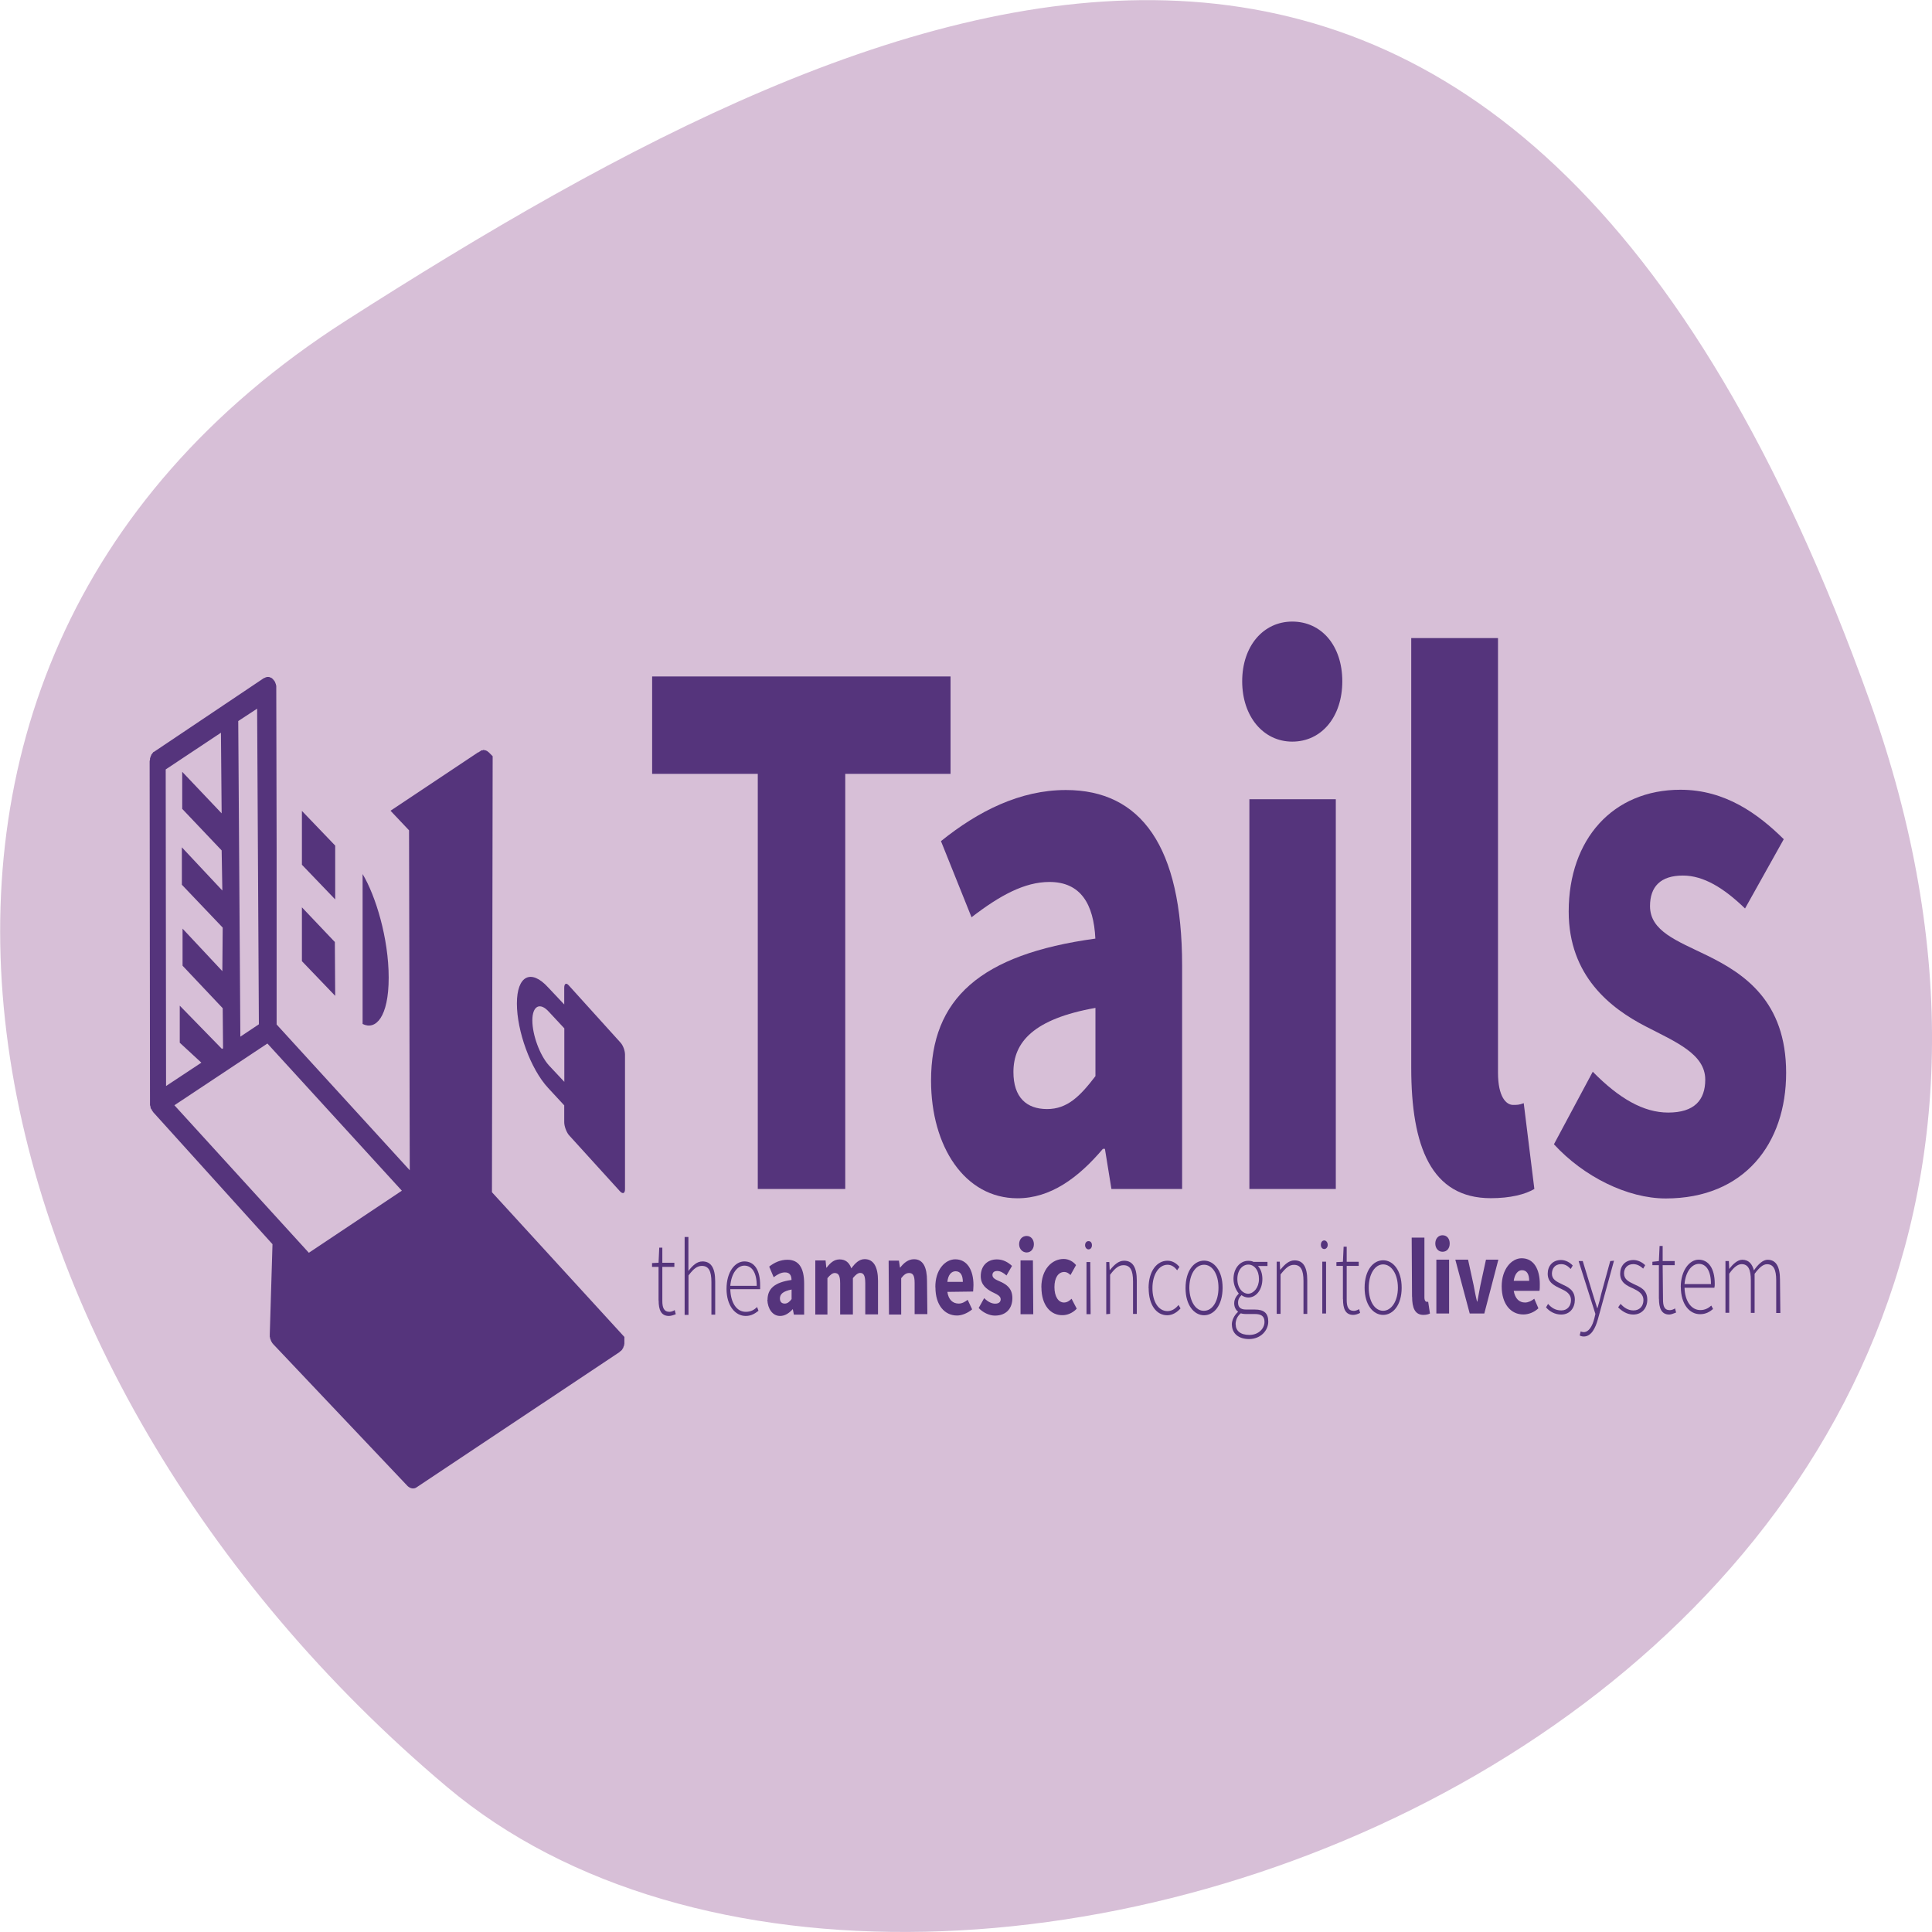 <svg xmlns="http://www.w3.org/2000/svg" xmlns:xlink="http://www.w3.org/1999/xlink" viewBox="0 0 22 22"><defs><g id="1" clip-path="url(#0)"><path d="m 8.629 13.539 h 0.996 v -4.727 h 1.199 v -1.109 h -3.398 v 1.109 h 1.203 v 4.727" fill="#55347c"/><path d="m 10.602 12.305 c 0 0.75 0.383 1.34 0.984 1.34 c 0.375 0 0.691 -0.23 0.973 -0.563 h 0.023 l 0.074 0.457 h 0.805 v -2.543 c 0 -1.359 -0.469 -2 -1.324 -2 c -0.523 0 -1 0.242 -1.422 0.582 l 0.348 0.867 c 0.324 -0.25 0.605 -0.402 0.887 -0.402 c 0.355 0 0.504 0.25 0.523 0.645 c -1.316 0.18 -1.871 0.688 -1.871 1.617 m 0.938 -0.098 c 0 -0.34 0.23 -0.605 0.934 -0.73 v 0.777 c -0.176 0.23 -0.32 0.375 -0.551 0.375 c -0.234 0 -0.383 -0.133 -0.383 -0.422" fill="#55347c"/><path d="m 14.715 8.445 c 0.336 0 0.57 -0.285 0.57 -0.687 c 0 -0.402 -0.234 -0.68 -0.57 -0.68 c -0.328 0 -0.57 0.277 -0.57 0.68 c 0 0.402 0.242 0.687 0.57 0.687 m -0.488 5.094 h 0.984 v -4.438 h -0.984 v 4.438" fill="#55347c"/><path d="m 16.07 12.16 c 0 0.895 0.227 1.484 0.906 1.484 c 0.223 0 0.391 -0.043 0.496 -0.105 l -0.121 -0.977 c -0.051 0.02 -0.078 0.02 -0.121 0.02 c -0.078 0 -0.172 -0.09 -0.172 -0.367 v -4.949 h -0.988 v 4.895" fill="#55347c"/><path d="m 17.695 13.03 c 0.336 0.367 0.836 0.617 1.273 0.617 c 0.895 0 1.371 -0.625 1.371 -1.43 c 0 -0.816 -0.477 -1.129 -0.898 -1.336 c -0.344 -0.168 -0.652 -0.277 -0.652 -0.563 c 0 -0.223 0.121 -0.348 0.375 -0.348 c 0.234 0 0.465 0.141 0.707 0.375 l 0.441 -0.789 c -0.289 -0.285 -0.664 -0.563 -1.176 -0.563 c -0.77 0 -1.273 0.563 -1.273 1.387 c 0 0.734 0.477 1.102 0.879 1.309 c 0.34 0.176 0.676 0.313 0.676 0.605 c 0 0.234 -0.125 0.375 -0.422 0.375 c -0.281 0 -0.559 -0.16 -0.859 -0.465 l -0.441 0.824" fill="#55347c"/><path d="m 7.5 14.809 c 0 0.105 0.027 0.176 0.117 0.176 c 0.02 0 0.051 -0.008 0.078 -0.02 l -0.012 -0.047 c -0.016 0.012 -0.043 0.02 -0.059 0.02 c -0.066 0 -0.082 -0.051 -0.082 -0.125 v -0.387 h 0.137 v -0.047 h -0.137 v -0.172 h -0.035 l -0.008 0.172 l -0.074 0.004 v 0.043 h 0.074 v 0.383" fill="#55347c"/><path d="m 7.797 14.973 h 0.043 v -0.449 c 0.055 -0.074 0.098 -0.109 0.152 -0.109 c 0.078 0 0.109 0.059 0.109 0.184 v 0.371 h 0.043 v -0.379 c 0 -0.152 -0.047 -0.227 -0.145 -0.227 c -0.063 0 -0.113 0.047 -0.16 0.109 v -0.387 h -0.043 v 0.887" fill="#55347c"/><path d="m 8.273 14.676 c 0 0.191 0.098 0.309 0.219 0.309 c 0.066 0 0.109 -0.031 0.145 -0.059 l -0.016 -0.043 c -0.035 0.035 -0.074 0.055 -0.129 0.055 c -0.105 0 -0.172 -0.105 -0.176 -0.258 h 0.34 c 0 -0.012 0 -0.027 0 -0.043 c 0 -0.176 -0.066 -0.273 -0.18 -0.273 c -0.105 0 -0.203 0.117 -0.203 0.313 m 0.043 -0.035 c 0.012 -0.145 0.082 -0.23 0.16 -0.23 c 0.086 0 0.141 0.078 0.141 0.23 h -0.301" fill="#55347c"/><path d="m 8.738 14.801 c 0.004 0.102 0.059 0.184 0.145 0.184 c 0.055 0 0.102 -0.031 0.145 -0.078 l 0.012 0.063 h 0.117 v -0.352 c 0 -0.188 -0.066 -0.273 -0.191 -0.273 c -0.078 0 -0.148 0.031 -0.207 0.078 l 0.051 0.121 c 0.047 -0.035 0.086 -0.055 0.129 -0.055 c 0.051 0 0.074 0.031 0.074 0.086 c -0.191 0.027 -0.273 0.098 -0.273 0.227 m 0.141 -0.016 c 0 -0.047 0.031 -0.082 0.133 -0.102 v 0.109 c -0.023 0.031 -0.047 0.051 -0.078 0.051 c -0.035 0 -0.055 -0.02 -0.055 -0.059" fill="#55347c"/><path d="m 9.281 14.969 h 0.141 v -0.414 c 0.031 -0.039 0.059 -0.059 0.082 -0.059 c 0.043 0 0.063 0.027 0.063 0.117 v 0.355 h 0.145 v -0.414 c 0.031 -0.039 0.059 -0.059 0.082 -0.059 c 0.039 0 0.059 0.027 0.059 0.117 v 0.355 h 0.145 v -0.383 c 0 -0.152 -0.047 -0.246 -0.152 -0.246 c -0.063 0 -0.109 0.047 -0.152 0.105 c -0.023 -0.066 -0.066 -0.102 -0.133 -0.102 c -0.066 0 -0.109 0.043 -0.148 0.094 h -0.004 l -0.008 -0.082 h -0.117 v 0.613" fill="#55347c"/><path d="m 10.121 14.969 h 0.141 v -0.414 c 0.031 -0.039 0.055 -0.059 0.09 -0.059 c 0.043 0 0.063 0.027 0.063 0.113 v 0.355 h 0.145 l -0.004 -0.379 c 0 -0.152 -0.043 -0.246 -0.148 -0.246 c -0.066 0 -0.117 0.043 -0.156 0.094 h -0.004 l -0.012 -0.078 h -0.117 l 0.004 0.613" fill="#55347c"/><path d="m 10.652 14.66 c 0 0.203 0.105 0.32 0.246 0.32 c 0.055 0 0.121 -0.027 0.172 -0.07 l -0.051 -0.109 c -0.035 0.027 -0.066 0.043 -0.102 0.043 c -0.066 0 -0.117 -0.043 -0.129 -0.133 l 0.293 -0.004 c 0 -0.012 0.004 -0.043 0.004 -0.074 c 0 -0.168 -0.07 -0.293 -0.207 -0.293 c -0.117 0 -0.23 0.121 -0.227 0.32 m 0.137 -0.063 c 0.008 -0.082 0.047 -0.121 0.094 -0.121 c 0.059 0 0.082 0.051 0.082 0.121 h -0.176" fill="#55347c"/><path d="m 11.145 14.895 c 0.047 0.051 0.121 0.086 0.184 0.086 c 0.133 0 0.199 -0.086 0.199 -0.199 c 0 -0.113 -0.07 -0.156 -0.129 -0.184 c -0.051 -0.023 -0.098 -0.039 -0.098 -0.078 c 0 -0.031 0.02 -0.047 0.055 -0.047 c 0.035 0 0.07 0.02 0.105 0.051 l 0.063 -0.109 c -0.043 -0.039 -0.098 -0.074 -0.172 -0.074 c -0.113 0 -0.184 0.078 -0.184 0.191 c 0 0.102 0.07 0.148 0.129 0.18 c 0.047 0.023 0.098 0.043 0.098 0.082 c 0 0.031 -0.02 0.051 -0.063 0.051 c -0.039 0 -0.082 -0.02 -0.125 -0.063 l -0.063 0.113" fill="#55347c"/><path d="m 11.691 14.262 c 0.047 0 0.082 -0.039 0.082 -0.094 c 0 -0.055 -0.035 -0.094 -0.082 -0.094 c -0.051 0 -0.086 0.039 -0.086 0.094 c 0 0.055 0.039 0.094 0.086 0.094 m -0.07 0.703 h 0.145 l -0.004 -0.613 h -0.141 v 0.613" fill="#55347c"/><path d="m 11.859 14.66 c 0 0.203 0.105 0.32 0.242 0.316 c 0.051 0 0.113 -0.023 0.16 -0.074 l -0.059 -0.113 c -0.023 0.023 -0.051 0.043 -0.086 0.043 c -0.063 0 -0.109 -0.066 -0.109 -0.176 c 0 -0.105 0.043 -0.172 0.113 -0.172 c 0.023 0 0.047 0.012 0.07 0.035 l 0.063 -0.113 c -0.031 -0.039 -0.082 -0.07 -0.141 -0.07 c -0.133 0 -0.254 0.117 -0.254 0.324" fill="#55347c"/><path d="m 12.395 14.227 c 0.023 0 0.039 -0.02 0.039 -0.047 c 0 -0.031 -0.016 -0.047 -0.039 -0.047 c -0.02 0 -0.039 0.016 -0.039 0.047 c 0 0.027 0.02 0.047 0.039 0.047 m -0.023 0.738 h 0.047 l -0.004 -0.594 h -0.043 v 0.594" fill="#55347c"/><path d="m 12.598 14.965 l 0.043 -0.004 v -0.445 c 0.055 -0.074 0.098 -0.109 0.152 -0.109 c 0.078 0 0.109 0.059 0.109 0.184 v 0.371 h 0.043 v -0.379 c 0 -0.152 -0.047 -0.227 -0.145 -0.227 c -0.063 0 -0.113 0.047 -0.16 0.105 h -0.004 l -0.004 -0.09 h -0.035 v 0.594" fill="#55347c"/><path d="m 13.08 14.668 c 0 0.195 0.09 0.309 0.211 0.309 c 0.063 0 0.113 -0.035 0.152 -0.078 l -0.023 -0.039 c -0.031 0.039 -0.074 0.07 -0.125 0.07 c -0.102 0 -0.172 -0.105 -0.172 -0.262 c 0 -0.156 0.074 -0.266 0.172 -0.266 c 0.047 0 0.082 0.027 0.109 0.063 l 0.027 -0.039 c -0.031 -0.035 -0.074 -0.07 -0.137 -0.07 c -0.117 0 -0.215 0.113 -0.215 0.313" fill="#55347c"/><path d="m 13.5 14.668 c 0 0.195 0.098 0.309 0.211 0.309 c 0.113 0 0.211 -0.113 0.211 -0.313 c 0 -0.195 -0.098 -0.309 -0.211 -0.309 c -0.113 0 -0.211 0.113 -0.211 0.313 m 0.043 0 c 0 -0.156 0.07 -0.266 0.168 -0.266 c 0.094 0 0.164 0.105 0.164 0.262 c 0 0.156 -0.07 0.262 -0.164 0.262 c -0.094 0.004 -0.164 -0.105 -0.168 -0.258" fill="#55347c"/><path d="m 14.07 15.08 c 0 -0.043 0.016 -0.09 0.059 -0.125 c 0.027 0.008 0.051 0.008 0.059 0.008 h 0.102 c 0.07 0 0.109 0.023 0.109 0.09 c 0 0.074 -0.066 0.148 -0.172 0.148 c -0.102 0 -0.156 -0.047 -0.156 -0.121 m -0.043 0.004 c 0 0.098 0.074 0.164 0.195 0.164 c 0.133 0 0.219 -0.098 0.219 -0.199 c 0 -0.094 -0.047 -0.137 -0.152 -0.137 h -0.102 c -0.07 0 -0.09 -0.035 -0.09 -0.078 c 0 -0.039 0.016 -0.063 0.039 -0.086 c 0.02 0.016 0.051 0.027 0.078 0.027 c 0.09 0 0.16 -0.09 0.16 -0.211 c 0 -0.063 -0.02 -0.117 -0.051 -0.148 h 0.109 v -0.047 h -0.16 c -0.012 -0.008 -0.035 -0.012 -0.059 -0.012 c -0.094 0 -0.168 0.086 -0.168 0.207 c 0 0.07 0.031 0.129 0.059 0.164 v 0.004 c -0.02 0.02 -0.051 0.055 -0.051 0.109 c 0 0.043 0.02 0.078 0.043 0.094 v 0.004 c -0.043 0.039 -0.07 0.094 -0.07 0.145 m 0.188 -0.352 c -0.066 0 -0.125 -0.066 -0.125 -0.168 c 0 -0.102 0.059 -0.164 0.125 -0.164 c 0.066 0 0.121 0.063 0.121 0.164 c 0 0.098 -0.059 0.164 -0.121 0.168" fill="#55347c"/><path d="m 14.539 14.961 h 0.043 v -0.449 c 0.059 -0.074 0.098 -0.109 0.152 -0.109 c 0.078 0 0.109 0.059 0.109 0.184 v 0.375 h 0.043 v -0.383 c 0 -0.152 -0.047 -0.227 -0.145 -0.227 c -0.063 0 -0.113 0.047 -0.16 0.105 h -0.004 l -0.004 -0.09 h -0.035 v 0.594" fill="#55347c"/><path d="m 15.08 14.223 c 0.02 0 0.039 -0.02 0.039 -0.047 c 0 -0.031 -0.02 -0.051 -0.039 -0.051 c -0.023 0 -0.039 0.02 -0.039 0.051 c 0 0.027 0.016 0.047 0.039 0.047 m -0.023 0.734 h 0.043 v -0.59 h -0.043 v 0.59" fill="#55347c"/><path d="m 15.293 14.793 c 0 0.109 0.027 0.18 0.117 0.18 c 0.02 0 0.051 -0.008 0.078 -0.023 l -0.012 -0.043 c -0.016 0.012 -0.043 0.02 -0.059 0.02 c -0.066 0 -0.082 -0.051 -0.082 -0.125 v -0.387 h 0.137 v -0.047 h -0.137 v -0.172 h -0.035 l -0.008 0.172 l -0.074 0.004 v 0.043 h 0.074 v 0.379" fill="#55347c"/><path d="m 15.539 14.664 c 0 0.195 0.098 0.309 0.211 0.309 c 0.113 0 0.211 -0.113 0.211 -0.309 c 0 -0.199 -0.098 -0.313 -0.211 -0.313 c -0.113 0 -0.211 0.113 -0.211 0.313 m 0.047 0 c 0 -0.156 0.07 -0.266 0.164 -0.266 c 0.094 0 0.168 0.109 0.168 0.266 c 0 0.152 -0.074 0.262 -0.168 0.262 c -0.094 0 -0.164 -0.105 -0.164 -0.262" fill="#55347c"/><path d="m 16.08 14.766 c 0 0.125 0.031 0.207 0.129 0.207 c 0.035 0 0.059 -0.008 0.074 -0.016 l -0.02 -0.133 c -0.008 0 -0.012 0 -0.016 0 c -0.012 0 -0.027 -0.012 -0.027 -0.051 v -0.68 h -0.145 l 0.004 0.672" fill="#55347c"/><path d="m 16.426 14.254 c 0.051 0 0.082 -0.039 0.082 -0.094 c 0 -0.055 -0.031 -0.094 -0.082 -0.094 c -0.047 0 -0.082 0.039 -0.082 0.094 c 0 0.055 0.035 0.094 0.082 0.094 m -0.07 0.703 h 0.145 v -0.613 h -0.145 v 0.613" fill="#55347c"/><path d="m 16.738 14.957 h 0.164 l 0.16 -0.613 h -0.141 l -0.063 0.289 c -0.012 0.059 -0.023 0.125 -0.035 0.188 h -0.004 c -0.016 -0.063 -0.027 -0.125 -0.039 -0.188 l -0.063 -0.289 h -0.145 l 0.164 0.613" fill="#55347c"/><path d="m 17.1 14.648 c 0 0.203 0.105 0.32 0.246 0.32 c 0.059 0 0.121 -0.023 0.172 -0.07 l -0.047 -0.109 c -0.035 0.027 -0.07 0.043 -0.105 0.043 c -0.066 0 -0.113 -0.043 -0.129 -0.133 h 0.293 c 0.004 -0.016 0.004 -0.047 0.004 -0.078 c 0 -0.164 -0.066 -0.293 -0.207 -0.293 c -0.113 0 -0.227 0.121 -0.227 0.32 m 0.137 -0.063 c 0.012 -0.082 0.051 -0.121 0.094 -0.121 c 0.059 0 0.082 0.051 0.082 0.121 h -0.176" fill="#55347c"/><path d="m 17.605 14.887 c 0.039 0.047 0.102 0.082 0.172 0.082 c 0.102 0 0.156 -0.078 0.156 -0.168 c 0 -0.113 -0.078 -0.145 -0.152 -0.18 c -0.055 -0.027 -0.109 -0.051 -0.109 -0.117 c 0 -0.055 0.031 -0.109 0.105 -0.109 c 0.047 0 0.078 0.023 0.109 0.055 l 0.023 -0.039 c -0.031 -0.035 -0.082 -0.063 -0.133 -0.063 c -0.098 0 -0.152 0.07 -0.152 0.156 c 0 0.102 0.078 0.137 0.152 0.172 c 0.051 0.023 0.113 0.055 0.113 0.129 c 0 0.063 -0.039 0.117 -0.109 0.117 c -0.07 0 -0.113 -0.031 -0.152 -0.074 l -0.023 0.039" fill="#55347c"/><path d="m 18 15.16 l -0.012 0.047 c 0.012 0.008 0.031 0.012 0.047 0.012 c 0.086 0 0.133 -0.098 0.16 -0.195 l 0.184 -0.668 l -0.043 0.004 l -0.102 0.371 c -0.012 0.051 -0.027 0.113 -0.043 0.164 h -0.004 c -0.016 -0.051 -0.035 -0.113 -0.051 -0.164 l -0.113 -0.371 h -0.047 l 0.191 0.602 l -0.012 0.051 c -0.023 0.09 -0.063 0.156 -0.121 0.156 c -0.012 0 -0.027 -0.004 -0.035 -0.008" fill="#55347c"/><path d="m 18.426 14.887 c 0.043 0.043 0.102 0.082 0.172 0.082 c 0.102 0 0.16 -0.078 0.16 -0.168 c 0 -0.117 -0.082 -0.145 -0.156 -0.18 c -0.055 -0.027 -0.109 -0.051 -0.109 -0.121 c 0 -0.055 0.035 -0.105 0.105 -0.105 c 0.047 0 0.082 0.023 0.113 0.051 l 0.023 -0.039 c -0.035 -0.035 -0.086 -0.059 -0.133 -0.059 c -0.098 0 -0.152 0.07 -0.152 0.156 c 0 0.102 0.078 0.137 0.148 0.168 c 0.055 0.027 0.117 0.059 0.117 0.133 c 0 0.063 -0.039 0.117 -0.113 0.117 c -0.066 0 -0.109 -0.035 -0.148 -0.074 l -0.027 0.039" fill="#55347c"/><path d="m 18.891 14.789 c 0 0.105 0.027 0.18 0.117 0.18 c 0.02 0 0.051 -0.012 0.078 -0.023 l -0.012 -0.047 c -0.016 0.012 -0.043 0.02 -0.059 0.02 c -0.066 0 -0.078 -0.051 -0.078 -0.125 l -0.004 -0.387 h 0.137 v -0.047 h -0.137 v -0.172 h -0.035 l -0.008 0.172 l -0.074 0.008 v 0.039 h 0.074 v 0.383" fill="#55347c"/><path d="m 19.14 14.656 c 0 0.195 0.098 0.309 0.219 0.309 c 0.066 0 0.109 -0.027 0.148 -0.059 l -0.02 -0.039 c -0.035 0.031 -0.074 0.051 -0.125 0.051 c -0.105 0 -0.176 -0.105 -0.18 -0.254 h 0.34 c 0.004 -0.016 0.004 -0.031 0.004 -0.047 c 0 -0.172 -0.07 -0.273 -0.184 -0.273 c -0.102 0 -0.203 0.121 -0.203 0.313 m 0.043 -0.035 c 0.012 -0.141 0.082 -0.23 0.164 -0.23 c 0.082 0 0.137 0.078 0.137 0.23 h -0.301" fill="#55347c"/><path d="m 19.648 14.949 h 0.043 v -0.445 c 0.051 -0.074 0.098 -0.109 0.141 -0.109 c 0.074 0 0.105 0.059 0.105 0.184 v 0.371 h 0.043 v -0.445 c 0.055 -0.074 0.098 -0.109 0.141 -0.109 c 0.074 0 0.105 0.059 0.105 0.184 v 0.371 h 0.047 l -0.004 -0.379 c 0 -0.152 -0.047 -0.227 -0.141 -0.227 c -0.051 0 -0.105 0.047 -0.156 0.121 c -0.02 -0.074 -0.059 -0.121 -0.133 -0.121 c -0.051 0 -0.105 0.047 -0.148 0.105 l -0.004 -0.09 h -0.039 v 0.59" fill="#55347c"/></g><clipPath id="0"><path d="M 0,0 H22 V22 H0 z"/></clipPath></defs><path d="m 21.289 7.977 c 4.105 11.465 -10.656 17.04 -16.199 12.371 c -5.547 -4.668 -7.441 -12.664 -1.16 -16.691 c 6.281 -4.02 13.25 -7.145 17.359 4.32" fill="#d7bfd7"/><use xlink:href="#1"/><g fill="#55347c"><path d="m 7.117 12.01 v 1.531 c 0 0.047 -0.023 0.059 -0.055 0.027 l -0.586 -0.645 c -0.027 -0.035 -0.051 -0.098 -0.051 -0.145 v -0.191 l -0.184 -0.199 c -0.199 -0.215 -0.355 -0.645 -0.355 -0.961 c 0 -0.316 0.16 -0.398 0.355 -0.184 l 0.184 0.195 v -0.191 c 0 -0.047 0.023 -0.059 0.051 -0.027 l 0.586 0.648 c 0.031 0.031 0.055 0.094 0.055 0.141 m -0.867 -0.488 c -0.102 -0.113 -0.188 -0.066 -0.188 0.098 c 0 0.168 0.086 0.398 0.188 0.512 l 0.176 0.188 v -0.609"/><path d="m 7.07 15.383 c 0.004 0 0.004 0 0.004 -0.004 c 0.004 -0.004 0.008 -0.008 0.012 -0.012 c 0 0 0 -0.004 0 -0.004 c 0.004 -0.004 0.008 -0.012 0.012 -0.016 c 0 -0.004 0 -0.004 0 -0.008 c 0.004 -0.004 0.004 -0.008 0.008 -0.016 c 0 0 0 0 0 -0.004 c 0 -0.004 0.004 -0.012 0.004 -0.02 c 0 -0.004 0 -0.004 0 -0.004 c 0 -0.004 0 -0.008 0 -0.012 v -0.059 l -1.508 -1.648 l 0.008 -4.965 l -0.043 -0.043 c -0.004 -0.004 -0.008 -0.008 -0.012 -0.008 c 0 -0.004 -0.004 -0.004 -0.008 -0.008 c 0 0 -0.004 0 -0.008 -0.004 c -0.004 0 -0.004 0 -0.008 -0.004 c -0.004 0 -0.004 0 -0.008 0 c -0.004 0 -0.008 -0.004 -0.012 -0.004 c -0.004 0 -0.004 0 -0.008 0 c -0.004 0.004 -0.008 0.004 -0.012 0.004 c 0 0 -0.004 0 -0.008 0 c -0.004 0.004 -0.004 0.004 -0.008 0.004 c -0.004 0.004 -0.004 0.004 -0.008 0.008 c -0.004 0 -0.008 0.004 -0.008 0.004 c -0.004 0 -0.004 0.004 -0.004 0.004 c -0.004 0 -0.008 0.004 -0.012 0.004 l -0.996 0.664 l 0.211 0.223 l 0.008 3.871 l -1.516 -1.66 v -2.02 l -0.004 -1.809 c 0 0 0 0 0 -0.004 c 0 -0.004 0 -0.008 0 -0.012 c 0 -0.004 0 -0.008 0 -0.012 c 0 -0.004 -0.004 -0.008 -0.004 -0.012 c 0 -0.004 0 -0.008 -0.004 -0.012 c 0 -0.004 0 -0.004 0 -0.004 c 0 -0.004 -0.004 -0.004 -0.004 -0.008 c 0 -0.004 -0.004 -0.008 -0.004 -0.012 c -0.004 -0.004 -0.004 -0.004 -0.008 -0.008 c 0 -0.004 -0.004 -0.008 -0.004 -0.008 c -0.004 -0.004 -0.008 -0.008 -0.008 -0.008 c -0.004 -0.004 -0.004 -0.008 -0.008 -0.008 c -0.004 -0.004 -0.004 -0.004 -0.008 -0.008 c -0.004 0 -0.008 -0.004 -0.008 -0.004 c -0.004 0 -0.008 -0.004 -0.012 -0.004 c 0 0 -0.004 0 -0.008 -0.004 c -0.004 0 -0.008 0 -0.008 0 c -0.004 0 -0.004 0 -0.008 0 c 0 0 0 0 -0.004 0 c 0 0 -0.004 0 -0.008 0 c -0.004 0 -0.008 0.004 -0.008 0.004 c -0.004 0 -0.008 0 -0.012 0.004 c 0 0 -0.004 0 -0.008 0.004 c 0 0 0 0 -0.004 0 l -1.246 0.836 c -0.004 0 -0.004 0 -0.004 0.004 c -0.004 0 -0.008 0.004 -0.012 0.004 c 0 0.004 -0.004 0.008 -0.004 0.008 c -0.004 0.004 -0.008 0.008 -0.008 0.012 c -0.004 0 -0.004 0.004 -0.008 0.008 c 0 0.004 -0.004 0.008 -0.004 0.012 c 0 0 -0.004 0.004 -0.004 0.008 c 0 0.004 -0.004 0.008 -0.004 0.012 c 0 0.004 -0.004 0.008 -0.004 0.012 c 0 0.004 0 0.008 0 0.012 c 0 0.004 0 0.008 -0.004 0.016 c 0 0 0 0.004 0 0.004 l 0.004 3.891 c 0 0 0 0.004 0 0.004 c 0 0 0 0.004 0 0.004 c 0 0 0 0.004 0 0.004 c 0 0.004 0 0.012 0 0.016 c 0 0 0.004 0.004 0.004 0.004 c 0 0 0 0.004 0 0.004 c 0 0.008 0.004 0.016 0.004 0.02 c 0 0.004 0 0.004 0 0.004 c 0.004 0.004 0.008 0.012 0.012 0.016 c 0 0.004 0 0.004 0 0.004 c 0 0.004 0.004 0.004 0.004 0.004 c 0 0.004 0.004 0.008 0.008 0.012 c 0 0 0 0.004 0 0.004 c 0.004 0 0.004 0 0.004 0.004 l 1.359 1.504 l -0.031 1.027 c 0 0.004 0 0.004 0 0.008 c 0 0 0 0.004 0 0.004 c 0 0.004 0 0.004 0 0.004 c 0 0.004 0 0.008 0 0.008 c 0 0.004 0 0.004 0 0.008 c 0.004 0 0.004 0.004 0.004 0.004 c 0 0.004 0 0.004 0 0.004 c 0 0.004 0 0.004 0 0.004 v 0.004 c 0.004 0.004 0.004 0.012 0.008 0.016 c 0 0.008 0.004 0.012 0.008 0.02 c 0 0 0 0 0 0.004 c 0 0 0.004 0 0.004 0 c 0.004 0.008 0.004 0.012 0.008 0.016 c 0.004 0 0.004 0 0.004 0 v 0.004 l 1.535 1.621 c 0.031 0.027 0.07 0.035 0.102 0.012 l 2.309 -1.539 c 0.004 -0.004 0.008 -0.008 0.012 -0.012 m -4.539 -3.441 l -0.48 -0.492 v 0.422 l 0.246 0.227 l -0.402 0.266 l -0.004 -3.605 l 0.629 -0.418 l 0.008 0.918 l -0.449 -0.473 v 0.422 l 0.449 0.473 l 0.008 0.457 l -0.461 -0.492 v 0.426 l 0.465 0.488 l -0.004 0.496 l -0.453 -0.484 v 0.422 l 0.457 0.484 l 0.004 0.457 m 0.977 2.328 l -1.531 -1.68 l 1.059 -0.703 l 1.531 1.676 m -1.863 -5.348 l 0.215 -0.141 l 0.02 3.594 l -0.211 0.141"/><path d="m 3.813 10.727 l 0.004 0.613 l -0.379 -0.395 v -0.613"/><path d="m 3.438 9.234 l 0.379 0.395 v 0.613 l -0.379 -0.395"/><path d="m 4.129 9.953 c 0.148 0.246 0.297 0.73 0.297 1.18 c 0 0.449 -0.148 0.602 -0.297 0.527 c 0 -0.188 0 -1.547 0 -1.707"/></g></svg>